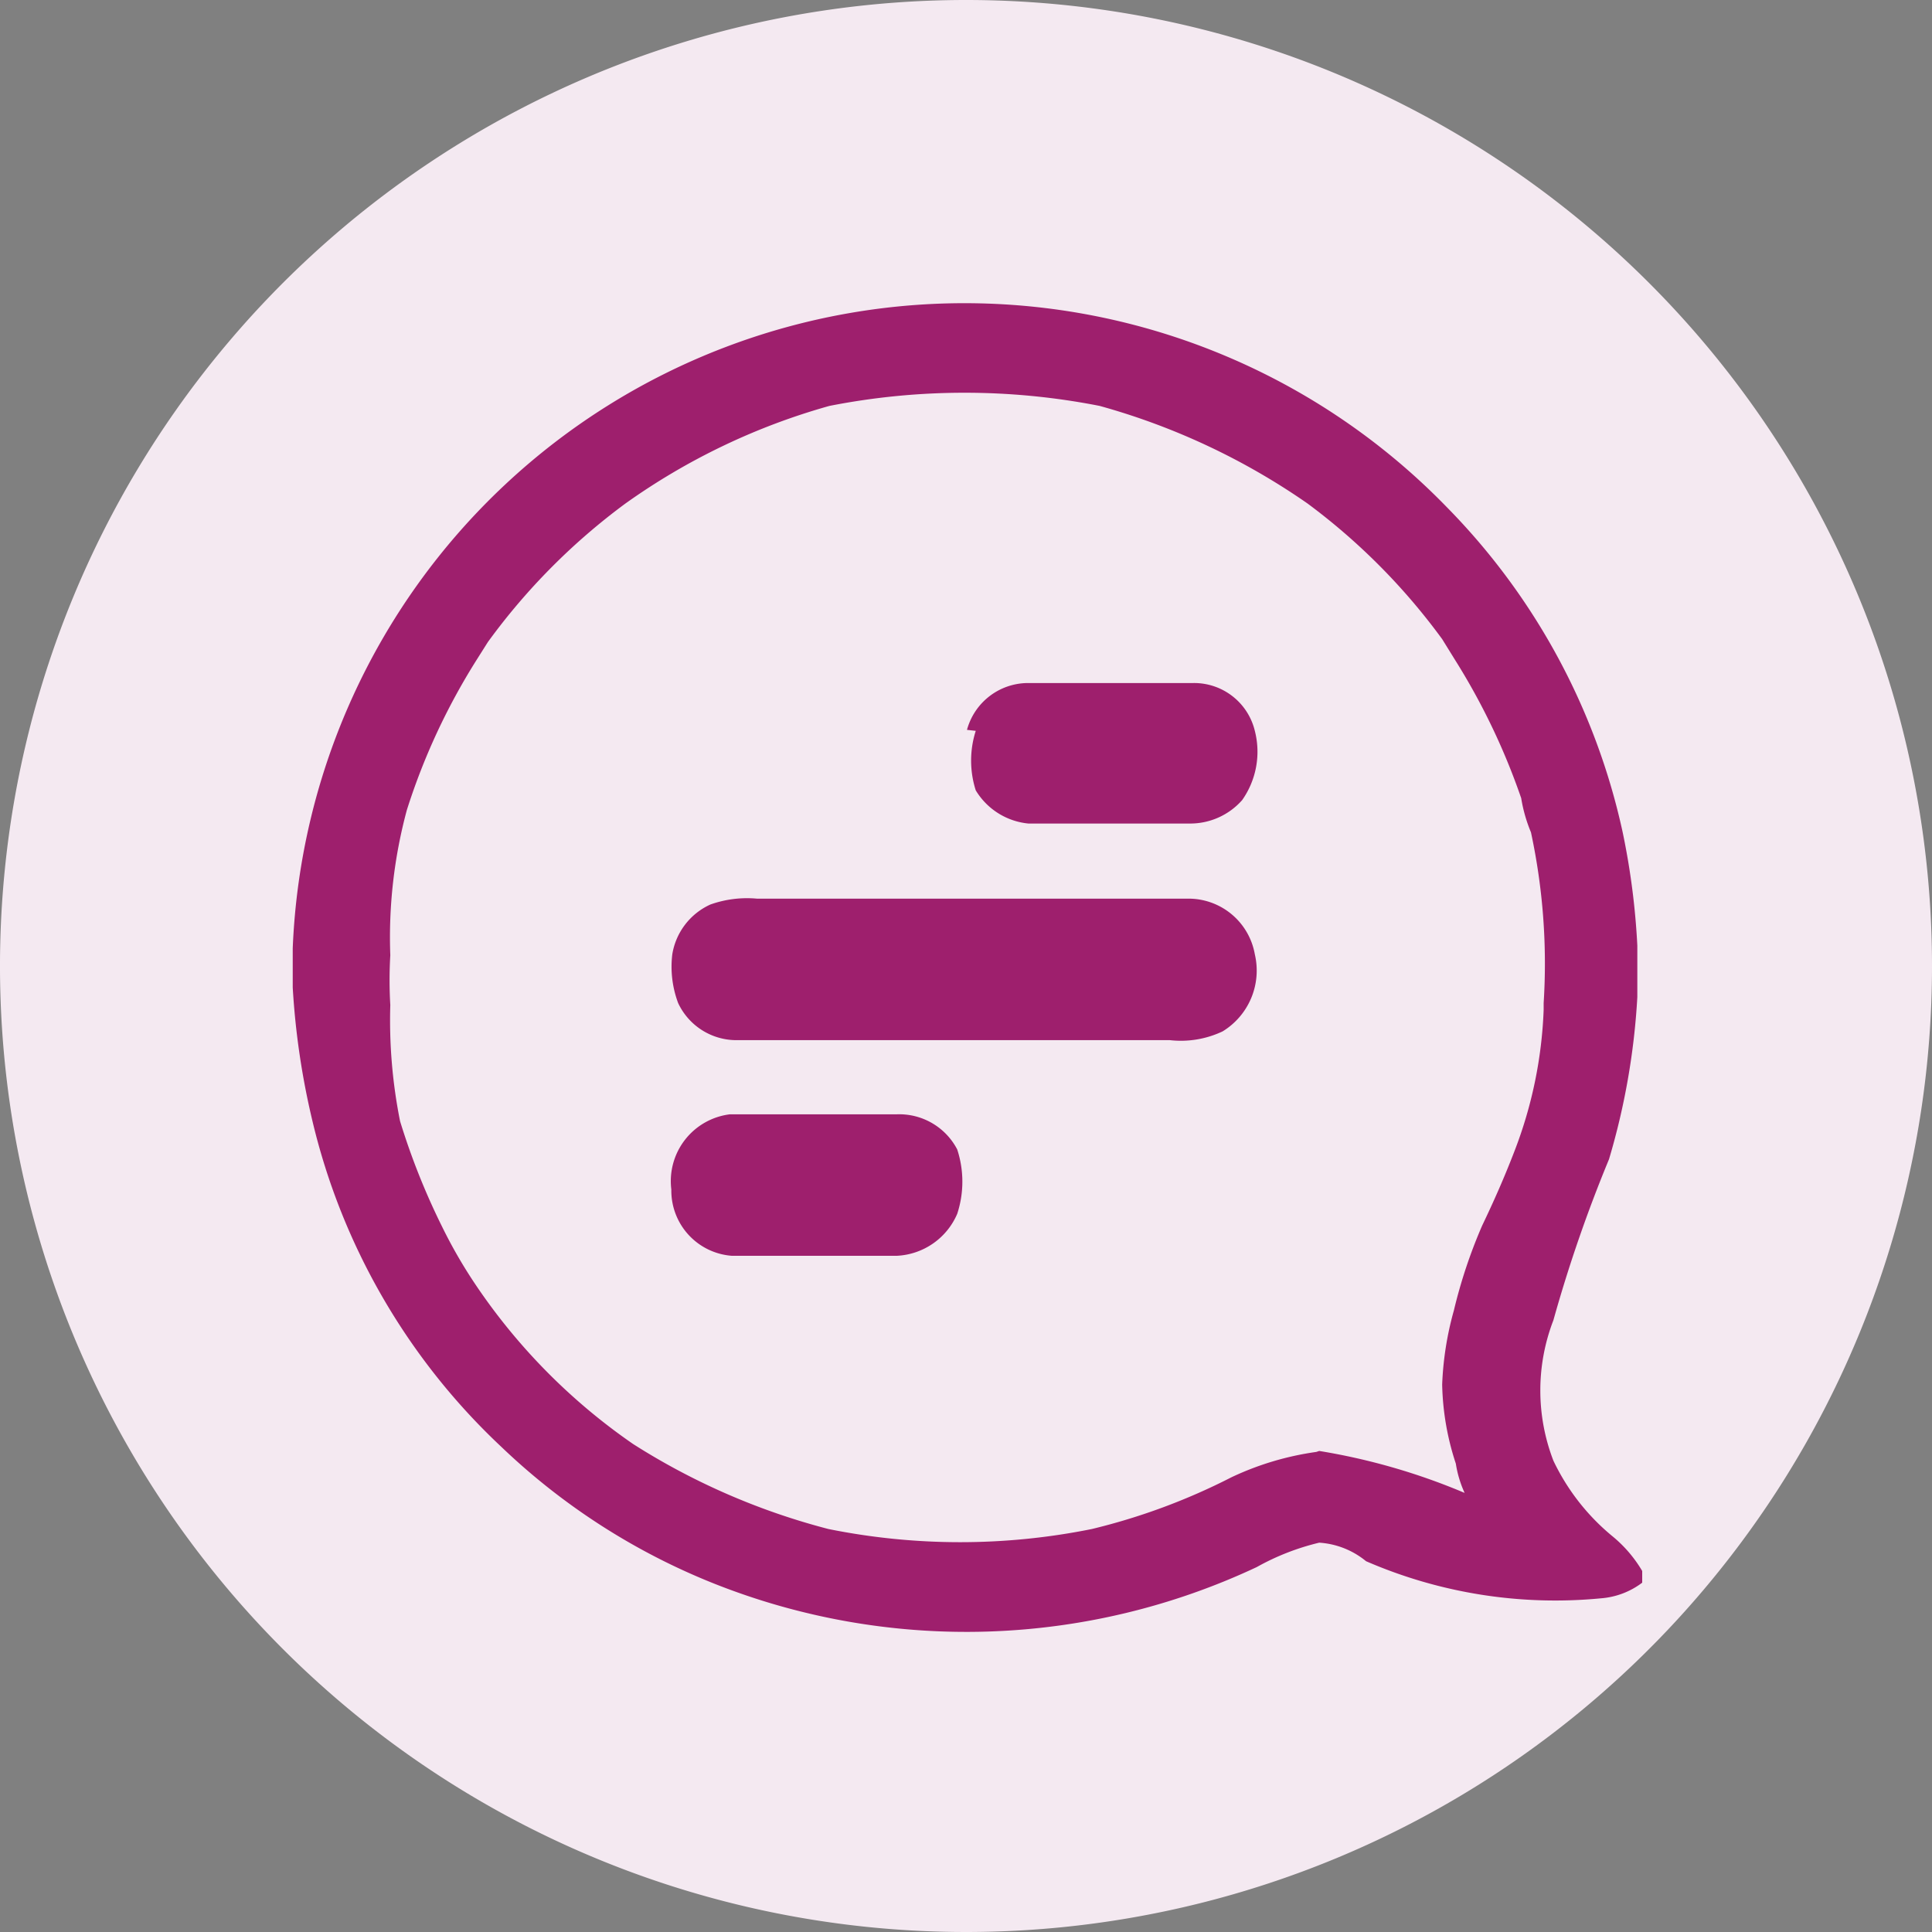 <svg xmlns="http://www.w3.org/2000/svg" viewBox="0 0 19.8 19.8"><rect x="0" y="0" width="19.8" height="19.8" fill="#808080" stroke="none"/><defs><style>.cls-1{fill:#f4e9f1;fill-rule:evenodd;}.cls-2{fill:#9e1f6d;}</style></defs><g id="Layer_2" data-name="Layer 2"><g id="Layer_1-2" data-name="Layer 1"><g id="Layer_2-2" data-name="Layer 2"><g id="Layer_1-2-2" data-name="Layer 1-2"><path class="cls-1" d="M19.8,9.91A9.9,9.9,0,1,1,9.9,0,9.9,9.9,0,0,1,19.8,9.91Z"/><g id="Layer_1-2-2-2" data-name="Layer 1-2-2"><path class="cls-2" d="M16.49,11.88a7.22,7.22,0,0,0,.29-1.66V9.69a7.51,7.51,0,0,0-.15-1.16,6.81,6.81,0,0,0-1.8-3.33A6.89,6.89,0,0,0,3,9.72v.4a7.83,7.83,0,0,0,.2,1.36,6.7,6.7,0,0,0,1.94,3.35,6.78,6.78,0,0,0,2.18,1.4,7,7,0,0,0,5.56-.17,2.5,2.5,0,0,1,.64-.25A.84.84,0,0,1,14,16a4.87,4.87,0,0,0,2.41.38.8.8,0,0,0,.42-.16V16.1a1.34,1.34,0,0,0-.31-.36,2.26,2.26,0,0,1-.6-.77,2,2,0,0,1,0-1.44A14.57,14.57,0,0,1,16.49,11.88Zm-3,3a3,3,0,0,0-.87.26,6.46,6.46,0,0,1-1.43.53,6.82,6.82,0,0,1-2.7,0,7,7,0,0,1-2-.87,6.16,6.16,0,0,1-1.62-1.64,5,5,0,0,1-.34-.59,7.15,7.15,0,0,1-.43-1.08A5.27,5.27,0,0,1,4,10.3a4.34,4.34,0,0,1,0-.51A5,5,0,0,1,4.17,8.3h0a6.65,6.65,0,0,1,.71-1.53L5,6.58A6.55,6.55,0,0,1,6.41,5.16a6.72,6.72,0,0,1,2.09-1,7.17,7.17,0,0,1,2.77,0,7,7,0,0,1,2.13,1,6.5,6.5,0,0,1,1.38,1.39l.13.21a6.86,6.86,0,0,1,.68,1.42,1.54,1.54,0,0,0,.1.35,6.4,6.4,0,0,1,.13,1.75v.07a4.47,4.47,0,0,1-.3,1.45c-.1.26-.21.51-.33.76a5.22,5.22,0,0,0-.29.87,3.26,3.26,0,0,0-.12.76,2.75,2.75,0,0,0,.14.81,1.14,1.14,0,0,0,.09.3,6.51,6.51,0,0,0-1.49-.43Z"/><path class="cls-2" d="M9.91,7.48A.65.65,0,0,1,10.53,7h1.7a.64.64,0,0,1,.63.49.86.86,0,0,1-.13.71.71.71,0,0,1-.53.24H10.54A.71.71,0,0,1,10,8.1,1,1,0,0,1,10,7.49M7.28,9.27a1.12,1.12,0,0,1,.48-.06H12.2a.69.69,0,0,1,.66.57.73.73,0,0,1-.33.79,1,1,0,0,1-.54.09H7.55a.66.66,0,0,1-.6-.38,1.06,1.06,0,0,1-.06-.5.68.68,0,0,1,.39-.51m-.4,2.92a.69.69,0,0,1,.6-.77H9.19a.67.67,0,0,1,.62.36,1.06,1.06,0,0,1,0,.66.71.71,0,0,1-.62.43H7.5a.67.67,0,0,1-.62-.67Z"/></g></g></g></g></g></svg>